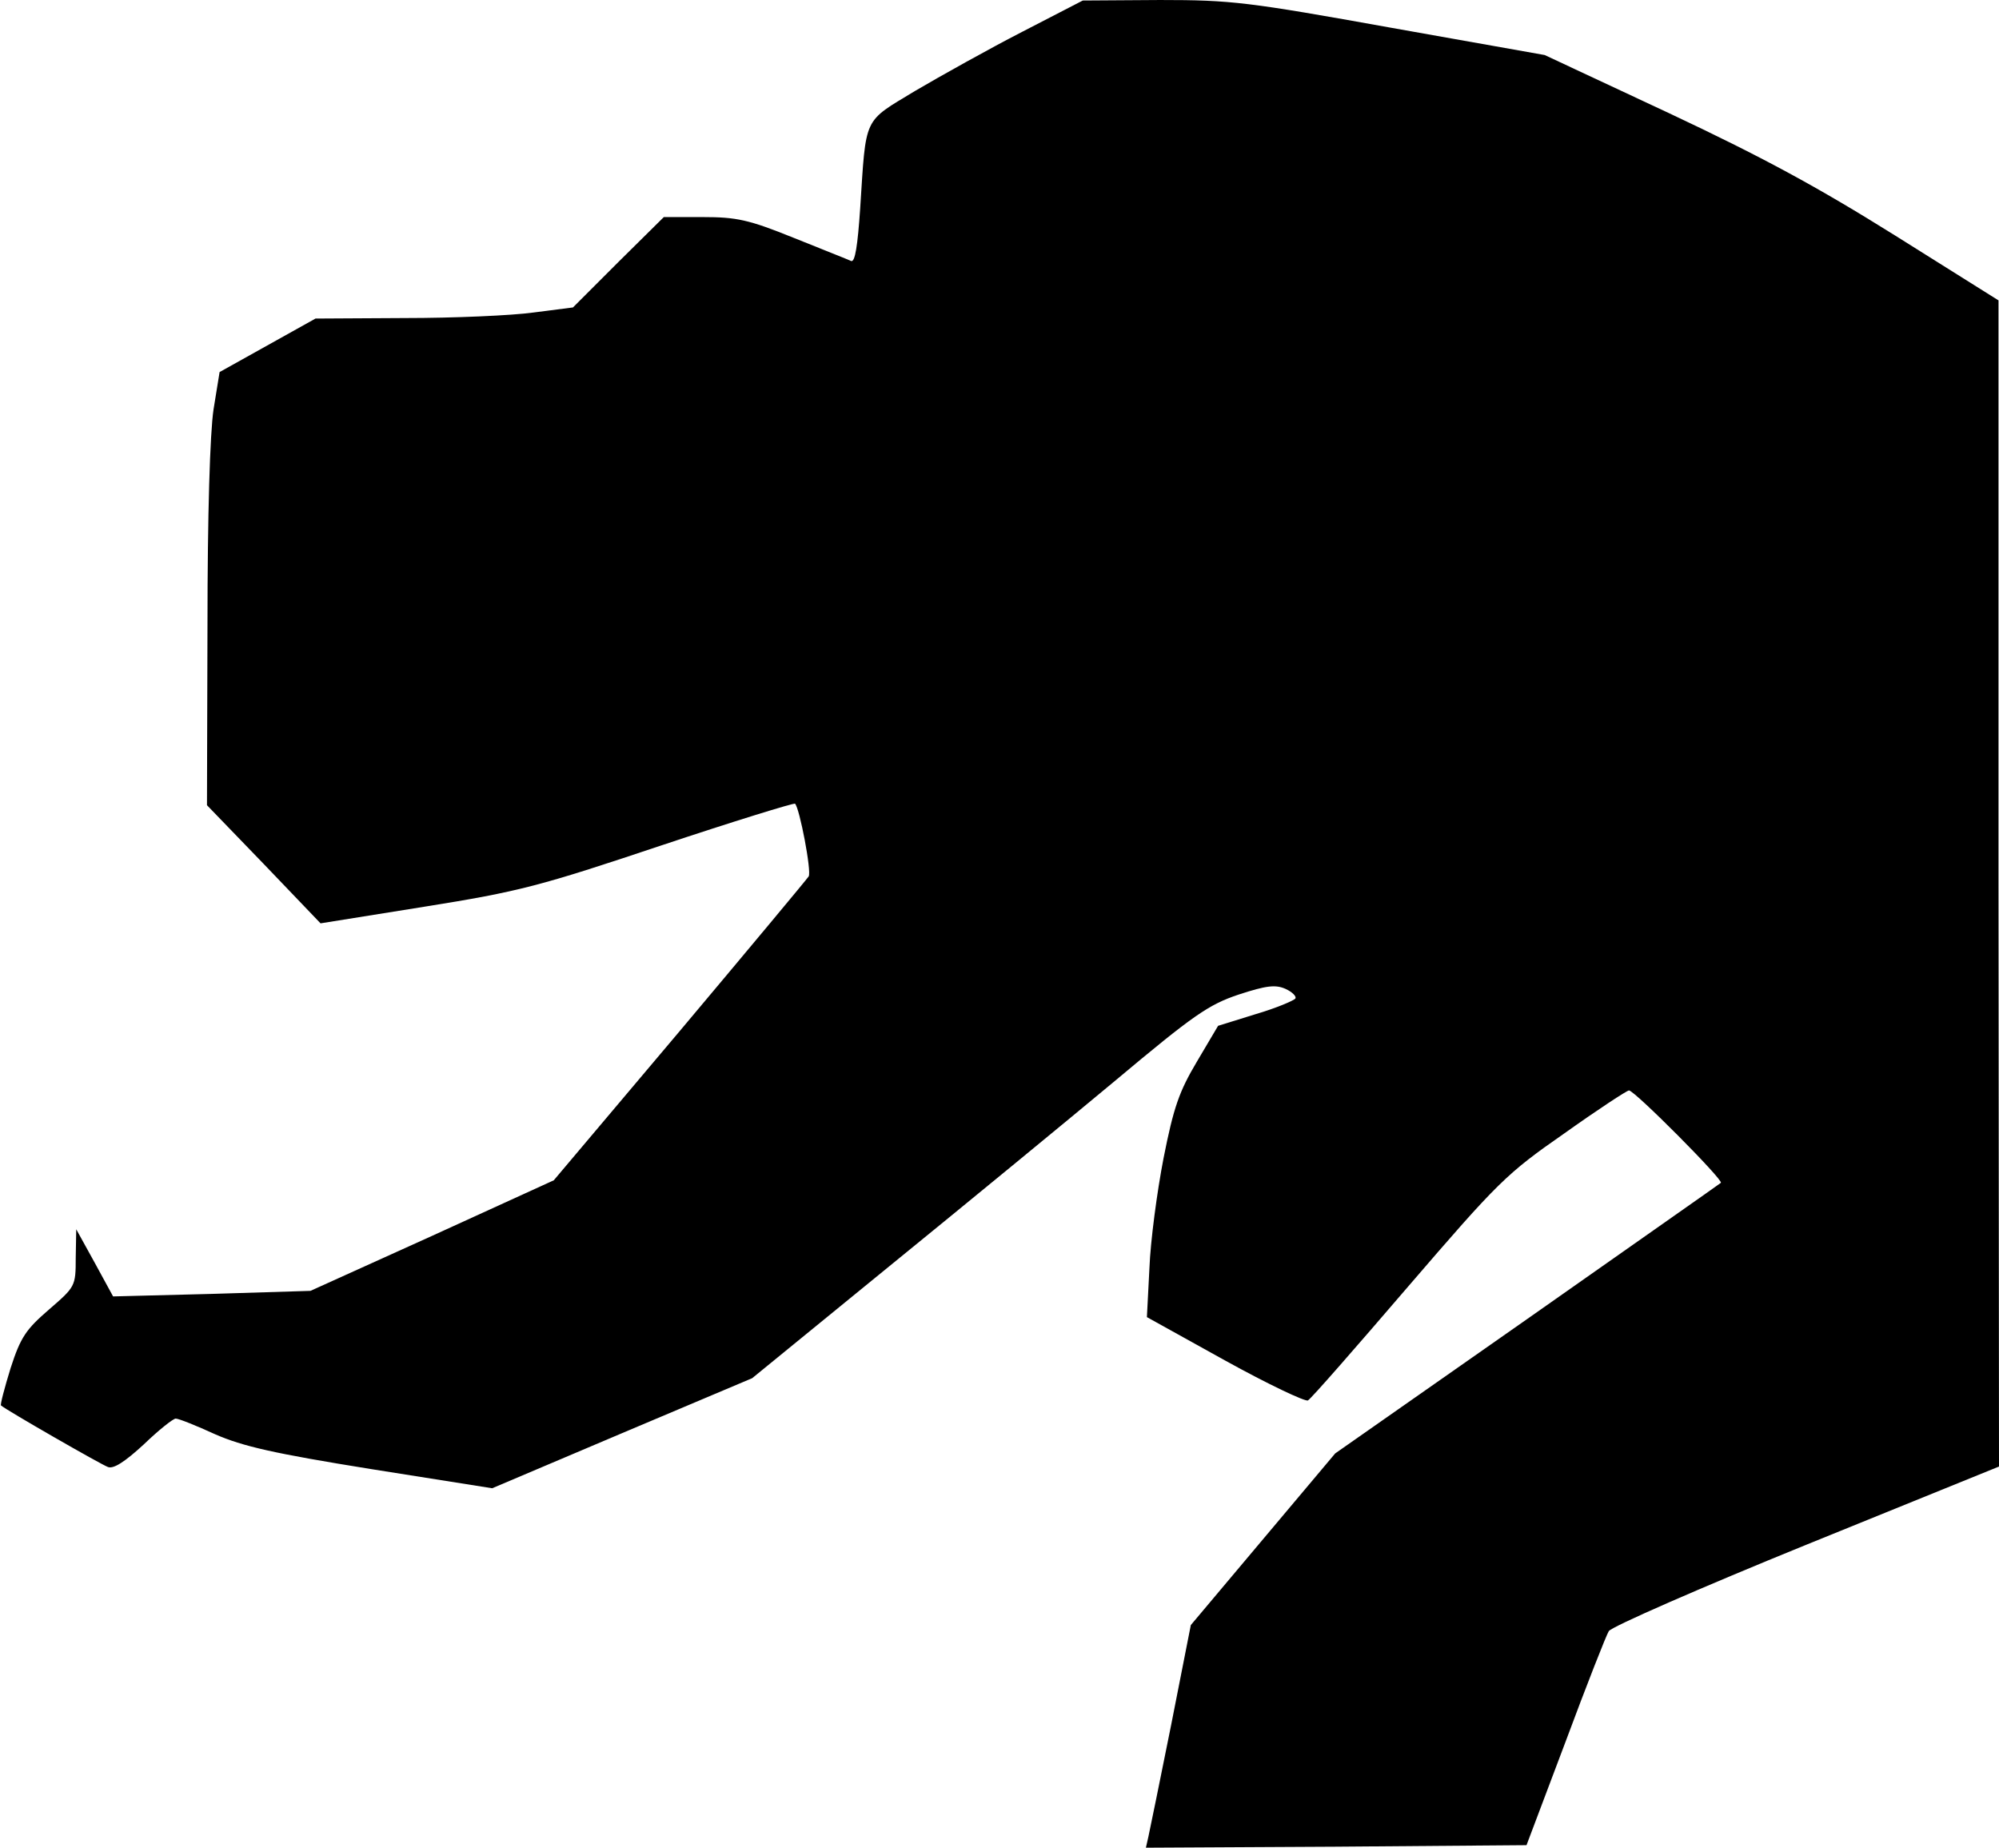 <?xml version="1.0" standalone="no"?>
<!DOCTYPE svg PUBLIC "-//W3C//DTD SVG 20010904//EN"
 "http://www.w3.org/TR/2001/REC-SVG-20010904/DTD/svg10.dtd">
<svg version="1.0" xmlns="http://www.w3.org/2000/svg"
 width="396pt" height="366pt" viewBox="0 0 396 366"
 preserveAspectRatio="xMidYMid meet">
<g transform="translate(0,366) scale(0.1,-0.1)"
fill="#000000" stroke="none">
<path fill="#000000" stroke="none" d="M2025 3597 c-66 -34 -161 -87 -212
-117 -104 -63 -97 -48 -109 -233 -5 -73 -10 -107 -18 -104 -6 3 -57 23 -114
46 -89 36 -113 41 -180 41 l-77 0 -90 -89 -90 -90 -78 -10 c-43 -6 -158 -11
-255 -11 l-177 -1 -95 -53 -95 -53 -12 -74 c-7 -47 -12 -206 -12 -429 l-1
-355 113 -117 112 -117 206 33 c188 30 229 41 468 121 144 48 264 85 266 83 9
-9 33 -134 27 -144 -4 -6 -119 -144 -256 -307 l-249 -295 -241 -110 -241 -109
-195 -6 -196 -5 -36 66 -37 67 -1 -57 c0 -56 -1 -57 -53 -102 -45 -39 -56 -54
-76 -116 -12 -39 -21 -73 -19 -74 10 -9 198 -117 212 -122 11 -4 33 10 71 45
29 28 58 51 63 51 6 0 41 -14 78 -31 55 -24 116 -38 309 -69 l240 -38 257 109
258 109 272 222 c150 122 352 288 448 368 154 129 184 150 244 170 55 18 73
20 93 11 13 -6 22 -15 19 -19 -3 -4 -38 -19 -79 -31 l-74 -23 -42 -71 c-35
-59 -46 -90 -66 -191 -13 -67 -26 -165 -28 -218 l-5 -97 155 -86 c85 -47 159
-82 164 -79 6 3 95 105 198 225 179 208 195 224 310 304 66 47 124 85 128 85
11 0 188 -178 182 -183 -2 -2 -175 -123 -384 -270 l-380 -266 -143 -170 -143
-170 -39 -198 c-22 -109 -42 -208 -45 -221 l-5 -22 377 2 377 3 77 204 c42
113 81 212 86 220 6 9 182 86 391 171 l382 155 -1 1155 0 1155 -204 128 c-155
97 -264 156 -449 243 l-246 115 -304 54 c-284 51 -316 55 -458 55 l-153 -1
-120 -62z"/>
</g>
</svg>
